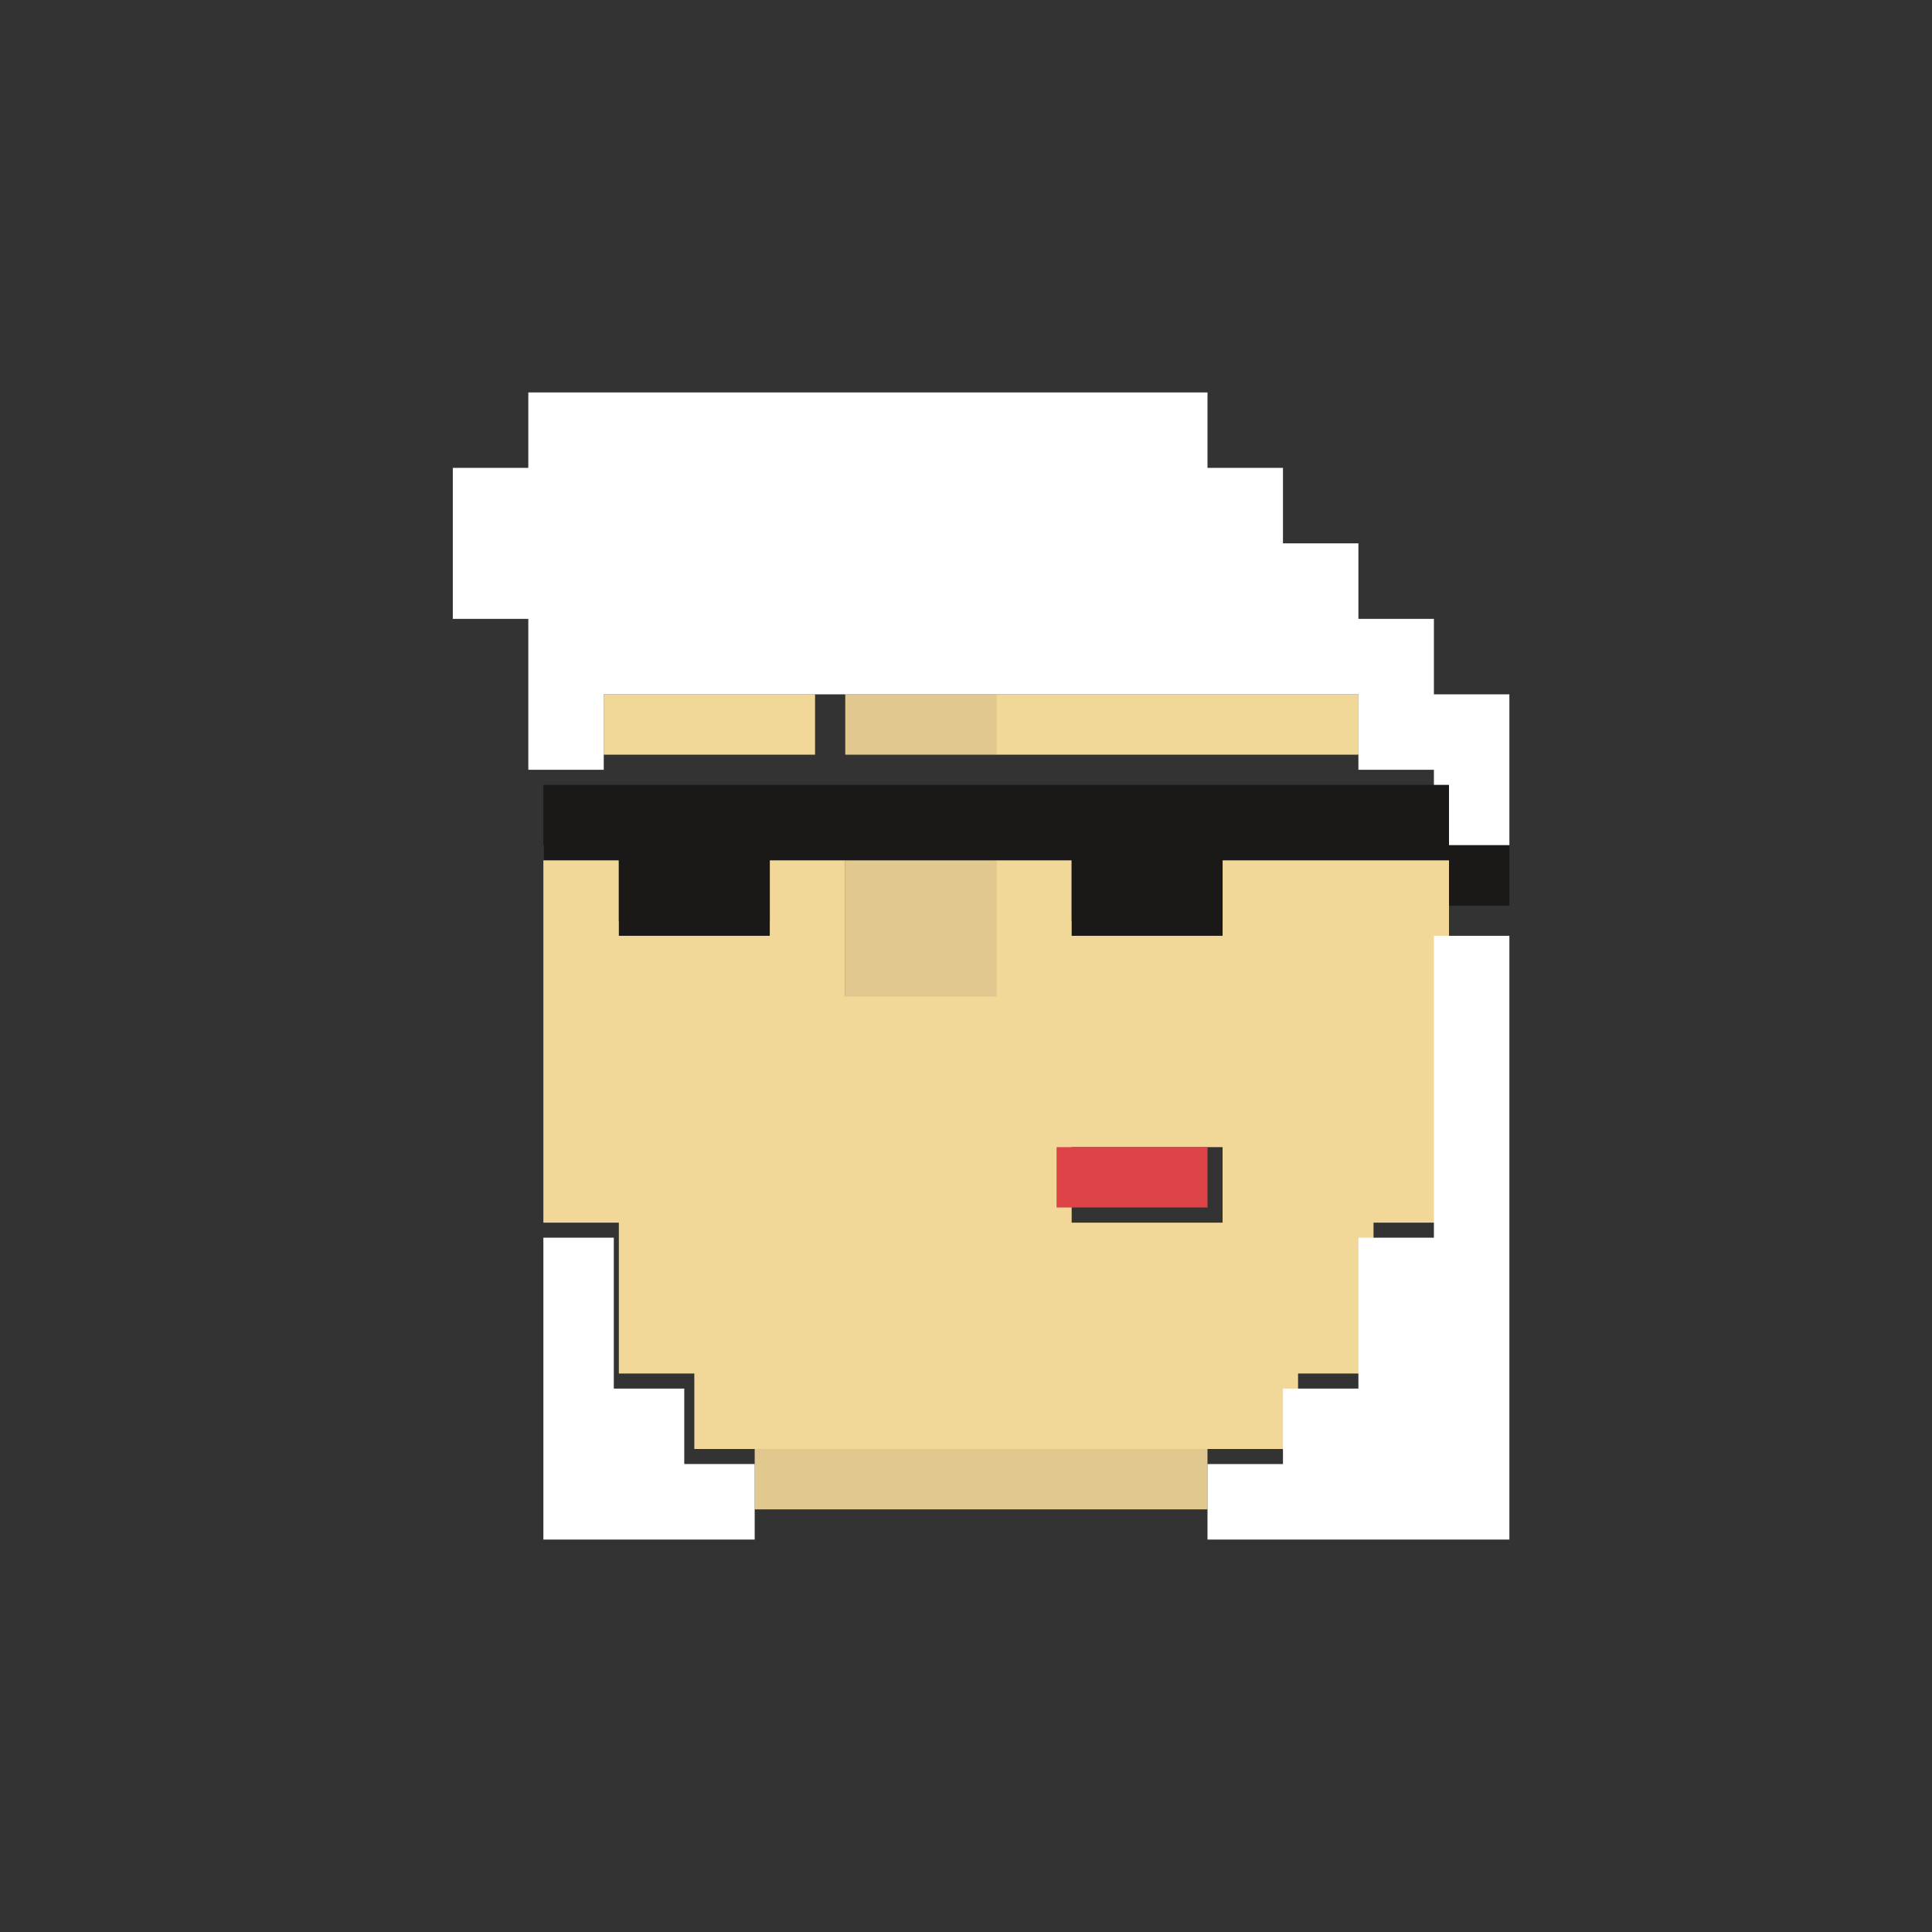 <?xml version="1.0" encoding="UTF-8" standalone="no"?>
<svg width="64px" height="64px" viewBox="0 0 64 64" version="1.1" xmlns="http://www.w3.org/2000/svg" xmlns:xlink="http://www.w3.org/1999/xlink">
    <rect x="0" y="0" width="64" height="64" fill="#333333" stroke="none"/>
    <!-- Generator: Sketch 3.7.2 (28276) - http://www.bohemiancoding.com/sketch -->
    <title>avatar16</title>
    <desc>Created with Sketch.</desc>
    <defs></defs>
    <g id="Page-1" stroke="none" stroke-width="1" fill="none" fill-rule="evenodd">
        <g id="dfasd" transform="translate(-5480, -3805)">
            <g id="Group-35" transform="translate(5495, 3818)">
                <polyline id="Fill-74" fill="#E0C88E" points="22.5 35 10 35 10 37 25 37 25 35 22.5 35"></polyline>
                <polygon id="Fill-75" fill="#E0C88E" points="13 20 18 20 18 15 13 15"></polygon>
                <polygon id="Fill-76" fill="#E0C88E" points="13 12 18 12 18 10 13 10"></polygon>
                <path d="M20.5,27.502 L25.5,27.502 L25.5,25 L20.5,25 L20.5,27.502 Z M30.5,15 L25.5,15 L25.5,17.501 L20.5,17.501 L20.5,15 L18,15 L18,20 L13,20 L13,15 L10.5,15 L10.5,17.501 L5.5,17.501 L5.5,15 L3,15 L3,27.502 L5.5,27.502 L5.5,32.5 L8,32.5 L8,35 L28,35 L28,32.5 L30.5,32.5 L30.5,27.502 L33,27.502 L33,15 L30.5,15 L30.5,15 Z" id="Fill-77" fill="#F1D798"></path>
                <polyline id="Fill-78" fill="#F1D798" points="22.801 12 30 12 30 10 18 10 18 12 22.801 12"></polyline>
                <polyline id="Fill-79" fill="#F1D798" points="9.666 12 12 12 12 10 5 10 5 12 9.666 12"></polyline>
                <polygon id="Fill-80" fill="#DE4447" points="20 27 25 27 25 25 20 25"></polygon>
                <polyline id="Fill-81" fill="#FFFFFF" points="32.5 20.5 32.5 28 29.999 28 29.999 32.999 27.5 32.999 27.5 35.499 25 35.499 25 38 35 38 35 18 32.5 18 32.5 20.5"></polyline>
                <polyline id="Fill-82" fill="#FFFFFF" points="32.5 7.501 29.999 7.501 29.999 4.999 27.5 4.999 27.5 2.499 25 2.499 25 0 2.501 0 2.501 2.499 0 2.499 0 7.501 2.501 7.501 2.501 12.5 5 12.5 5 10.001 29.999 10.001 29.999 12.5 32.5 12.5 32.5 15 35 15 35 10.001 32.5 10.001 32.5 7.501"></polyline>
                <polyline id="Fill-83" fill="#FFFFFF" points="7.667 32.999 5.333 32.999 5.333 28 3 28 3 38 10 38 10 35.498 7.667 35.498 7.667 32.999"></polyline>
                <polygon id="Fill-84" fill="#1A1918" points="33 17 35 17 35 15 33 15"></polygon>
                <polyline id="Fill-85" fill="#1A1918" points="30.5 13 3 13 3 15.5 5.5 15.5 5.5 18 10.5 18 10.5 15.5 20.5 15.5 20.5 18 25.5 18 25.5 15.5 33 15.5 33 13 30.5 13"></polyline>
            </g>
            <g id="Group-40" transform="translate(5048, 3635)"></g>
        </g>
    </g>
</svg>
